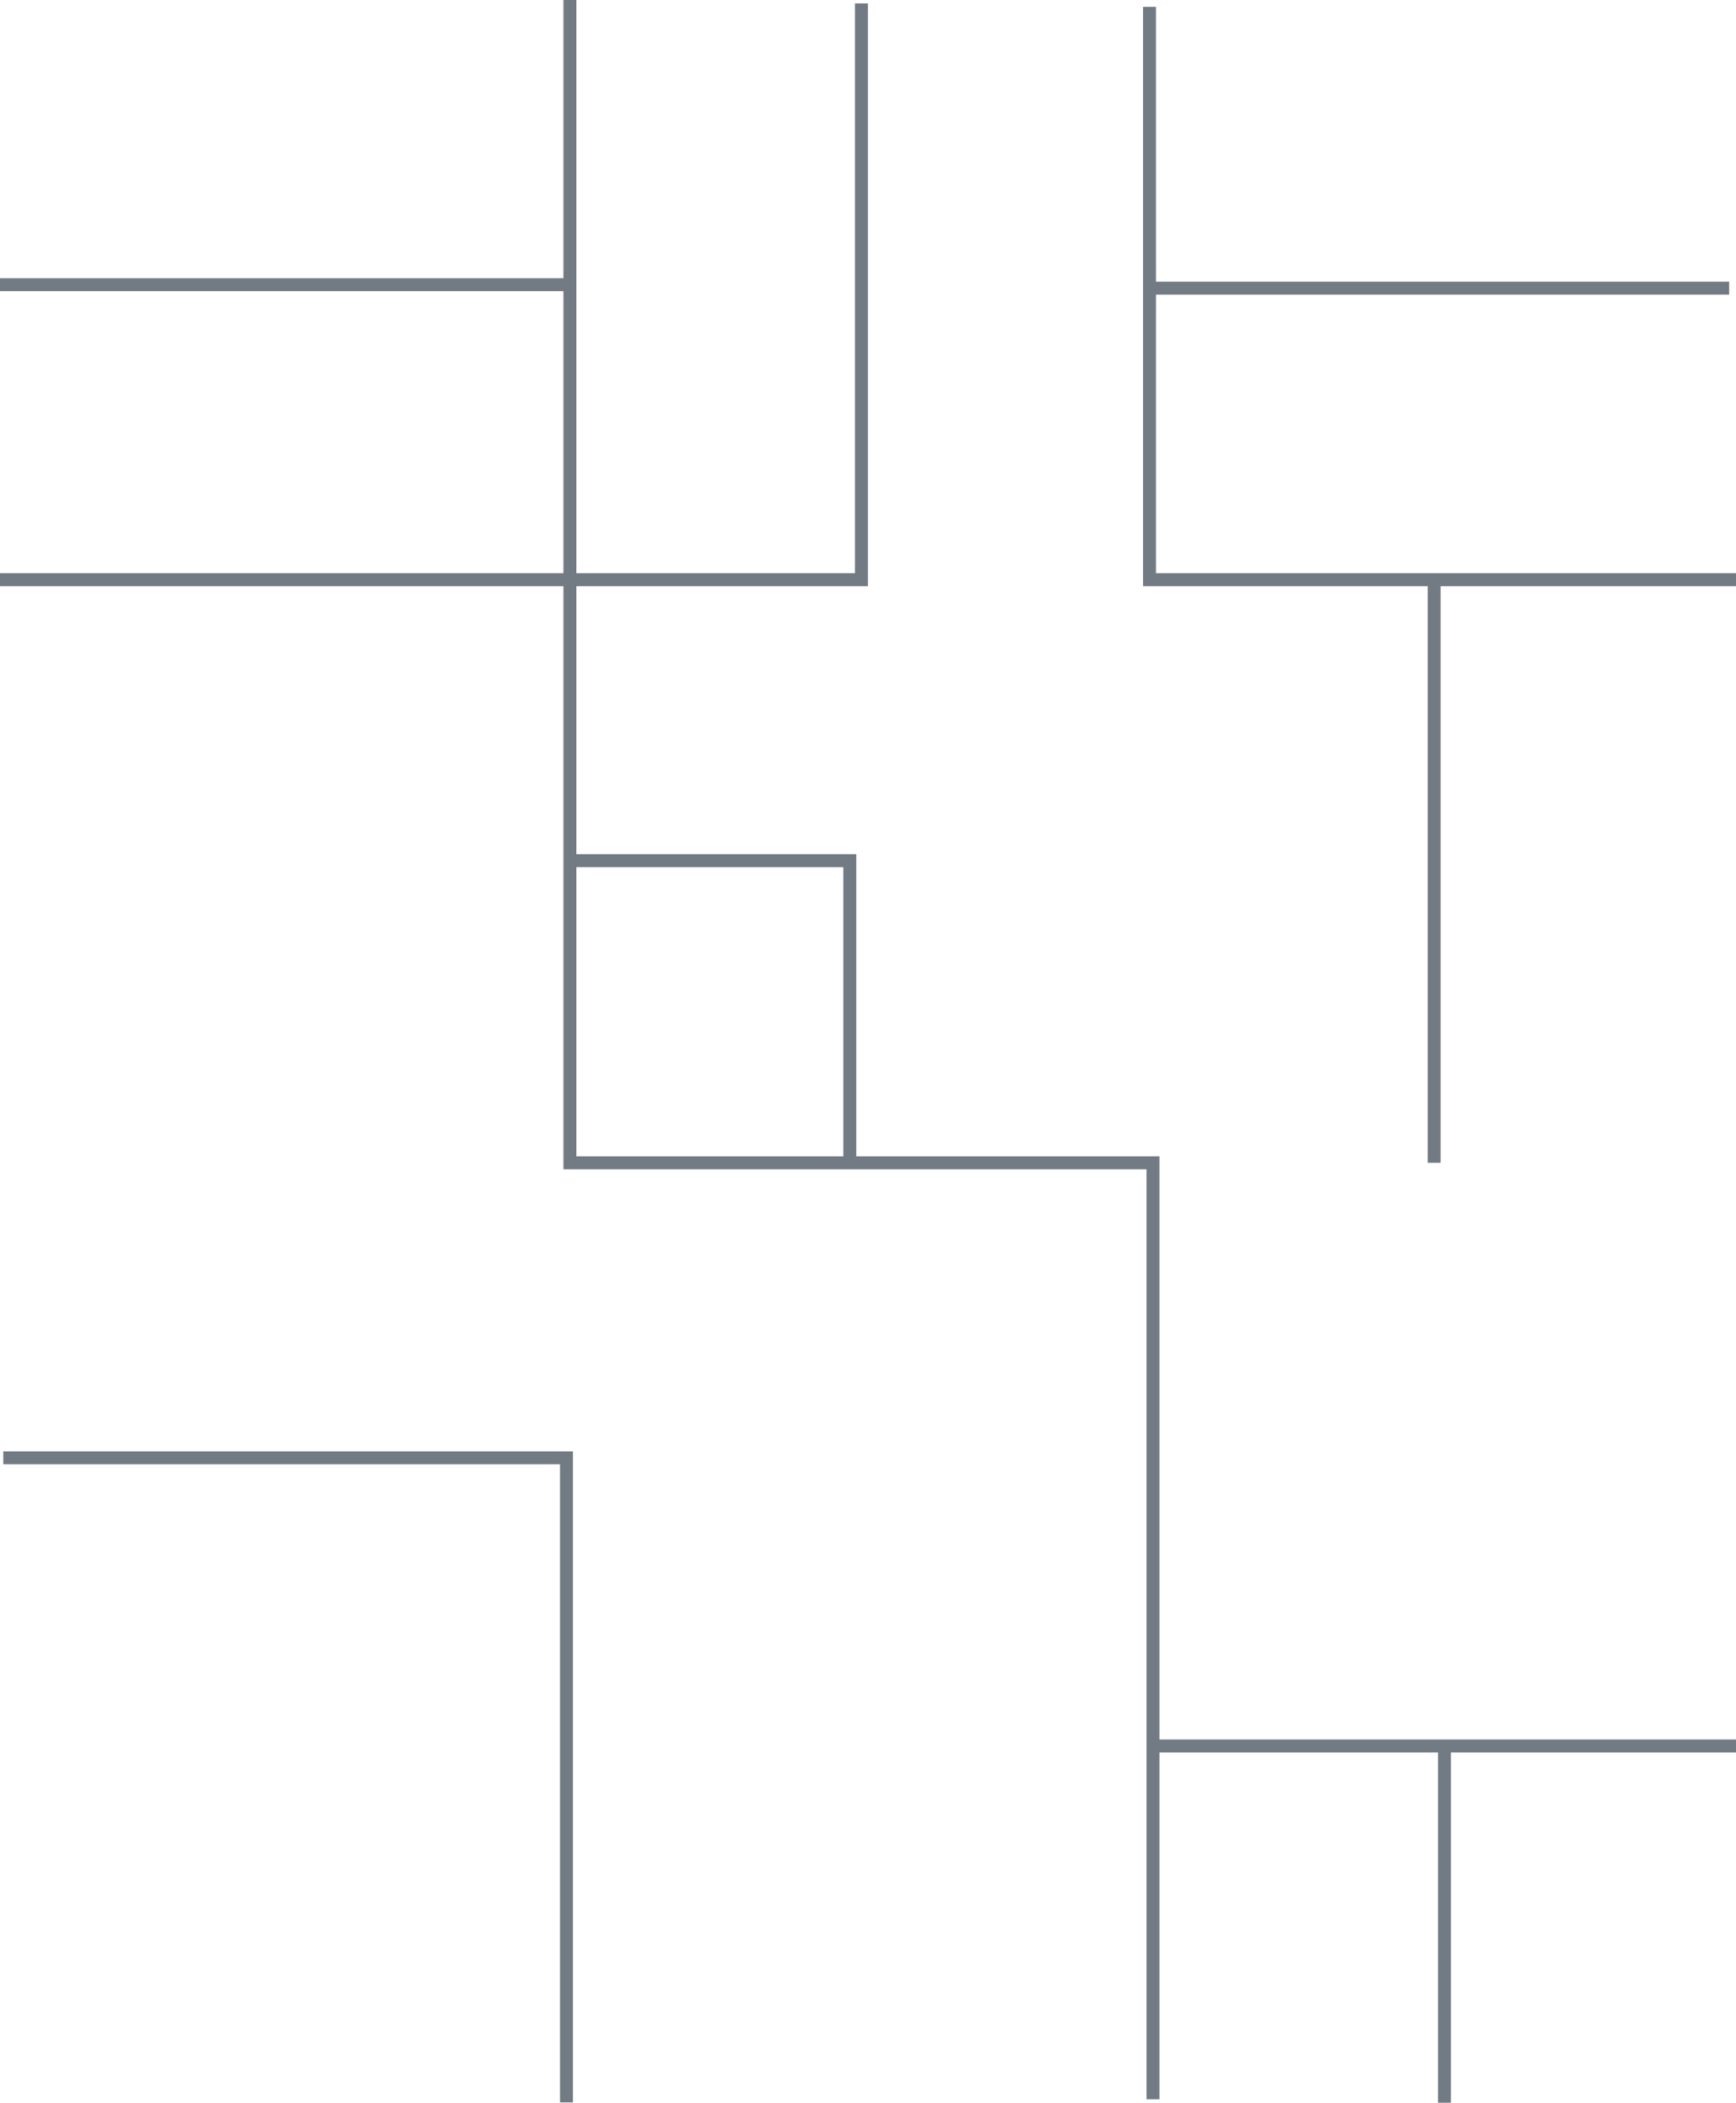 <svg xmlns="http://www.w3.org/2000/svg" viewBox="0 0 268.73 325.44"><defs><style>.cls-1{fill:none;stroke:#727a84;stroke-miterlimit:10;stroke-width:2px;}</style></defs><title>Ресурс 2</title><g id="Слой_2" data-name="Слой 2"><g id="Слой_1-2" data-name="Слой 1"><polyline class="cls-1" points="0 89.72 133.35 89.72 133.35 0.53"/><polyline class="cls-1" points="177.94 1.06 177.94 43.53 177.94 89.72 268.73 89.72"/><line class="cls-1" x1="267.67" y1="44.6" x2="177.94" y2="44.6"/><polyline class="cls-1" points="88.22 0 88.22 179.97 178.48 179.97 178.48 324.91"/><polyline class="cls-1" points="0.51 225.63 87.69 225.63 87.69 325.39"/><line class="cls-1" x1="222.01" y1="89.72" x2="222.01" y2="179.97"/><line class="cls-1" y1="44.06" x2="88.26" y2="44.06"/><line class="cls-1" x1="178.48" y1="270.23" x2="268.73" y2="270.23"/><line class="cls-1" x1="223.6" y1="325.44" x2="223.6" y2="270.23"/><polyline class="cls-1" points="88.47 133.21 131.55 133.21 131.55 179.52"/></g></g></svg>